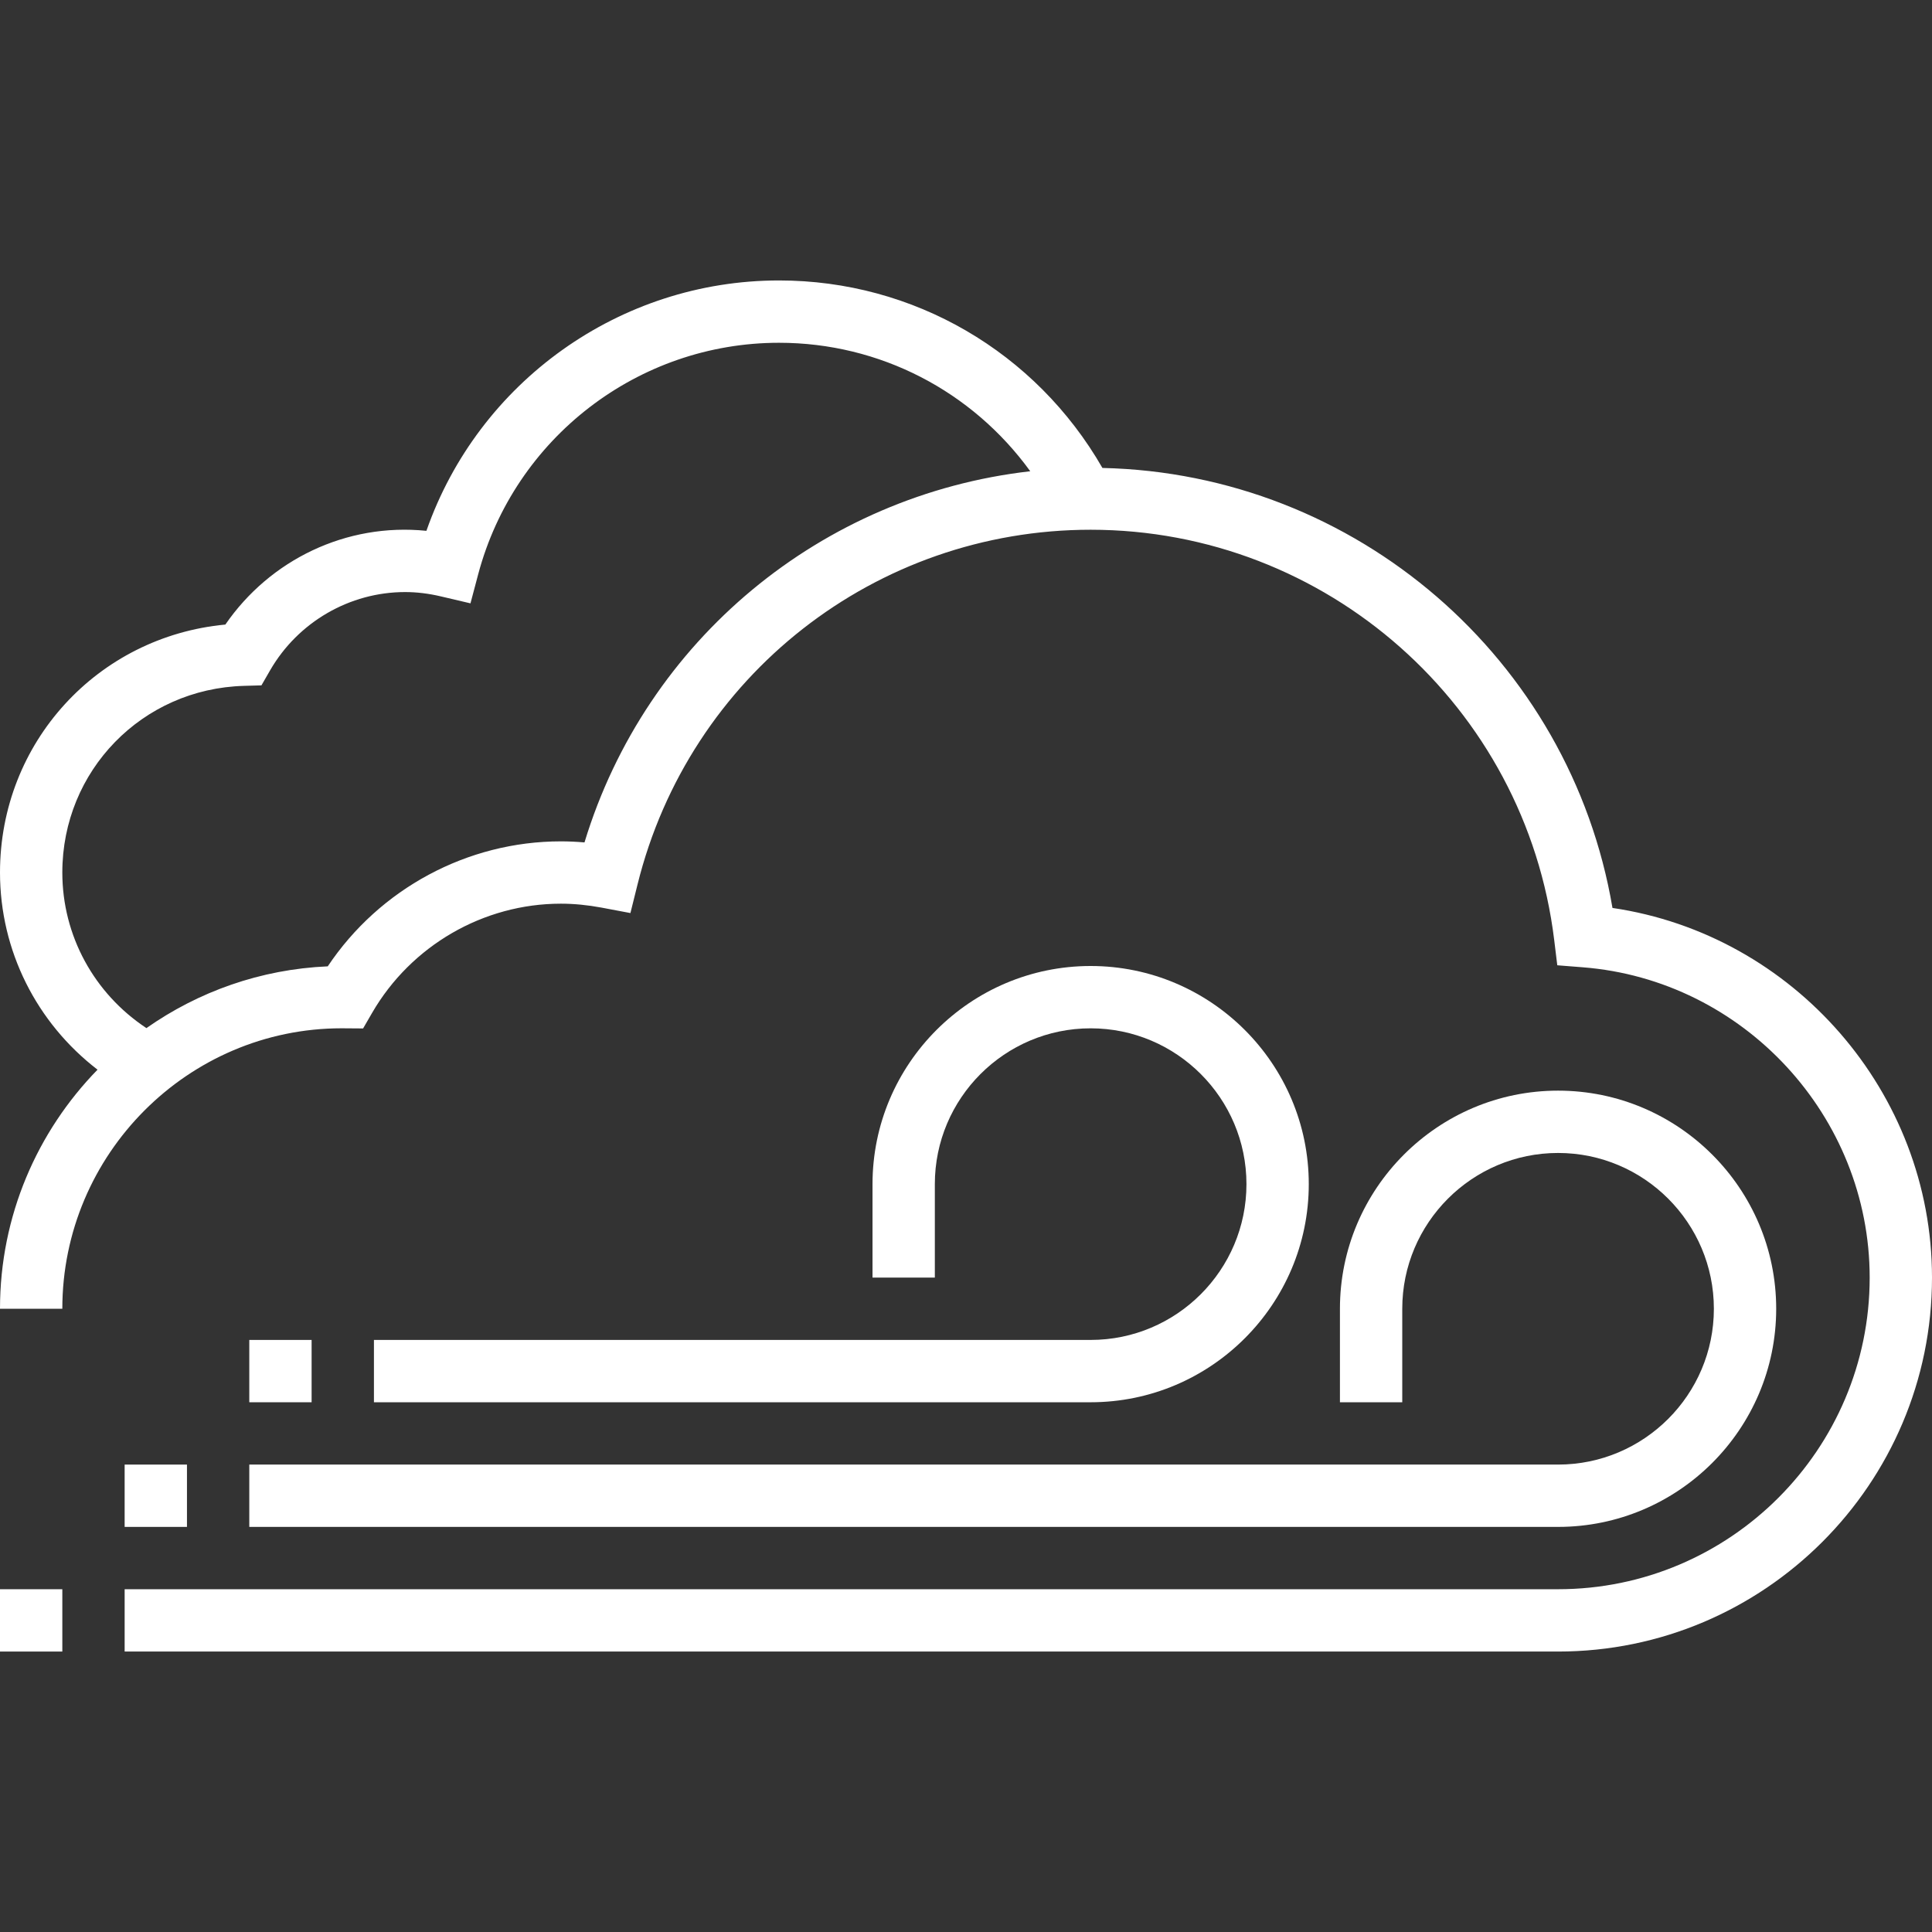 <?xml version="1.0" encoding="iso-8859-1"?>
<!-- Generator: Adobe Illustrator 19.0.0, SVG Export Plug-In . SVG Version: 6.00 Build 0)  -->
<svg xmlns="http://www.w3.org/2000/svg" xmlns:xlink="http://www.w3.org/1999/xlink" version="1.1" id="Layer_1" x="0px" y="0px" viewBox="0 0 496 496" style="enable-background:new 0 0 496 496;" xml:space="preserve" width="512px" height="512px">
<rect x="0" y="0" width="496" height="496" fill="#333333" stroke="none"/>
<g>
	<g>
		<g>
			<path d="M413.968,233.096c-10.832-63.912-65.808-111.512-130.944-112.96C265.888,90.344,234.528,72,200,72     c-40.936,0-77.176,26.096-90.528,64.28c-20.6-2.104-40.2,7.464-51.616,24.064C25.08,163.424,0,190.592,0,224     c0,20.104,9.424,38.616,25.04,50.616C9.568,290.48,0,312.136,0,336h16c0-39.704,32.296-72,71.688-72.008l5.528,0.04l2.312-3.992     C105.544,242.744,124.12,232,144,232c3.352,0,6.856,0.344,10.424,1.008l7.424,1.4l1.824-7.336     C176.96,173.456,224.808,136,280,136c60.512,0,111.672,45.28,119.008,105.32l0.792,6.496l6.52,0.512     C447.632,251.56,480,286.56,480,328c0,44.112-35.888,80-80,80H32v16h368c52.936,0,96-43.064,96-96     C496,280.432,460.464,239.928,413.968,233.096z M150.056,216.272C148.008,216.096,145.984,216,144,216     c-24.032,0-46.552,12.176-59.856,32.088c-17.272,0.744-33.248,6.52-46.552,15.856C24.2,255.096,16,240.24,16,224     c0-26.144,20.496-47.192,46.648-47.92l4.472-0.128l2.232-3.872C76.504,159.696,89.776,152,104,152     c3.016,0,6.032,0.368,9.224,1.12l7.56,1.776l1.992-7.504C132.104,112.424,163.848,88,200,88c25.88,0,49.584,12.416,64.496,32.984     C211,127.08,165.896,164.208,150.056,216.272z" fill="#FFFFFF"/>
			<rect y="408" width="16" height="16" fill="#FFFFFF"/>
			<rect x="32" y="376" width="16" height="16" fill="#FFFFFF"/>
			<path d="M280,344H96v16h184c30.872,0,56-25.128,56-56s-25.128-56-56-56s-56,25.128-56,56v24h16v-24c0-22.056,17.944-40,40-40     c22.056,0,40,17.944,40,40C320,326.056,302.056,344,280,344z" fill="#FFFFFF"/>
			<path d="M64,392h336c30.872,0,56-25.128,56-56s-25.128-56-56-56s-56,25.128-56,56v24h16v-24c0-22.056,17.944-40,40-40     c22.056,0,40,17.944,40,40c0,22.056-17.944,40-40,40H64V392z" fill="#FFFFFF"/>
			<rect x="64" y="344" width="16" height="16" fill="#FFFFFF"/>
		</g>
	</g>
</g>
<g>
</g>
<g>
</g>
<g>
</g>
<g>
</g>
<g>
</g>
<g>
</g>
<g>
</g>
<g>
</g>
<g>
</g>
<g>
</g>
<g>
</g>
<g>
</g>
<g>
</g>
<g>
</g>
<g>
</g>
</svg>
